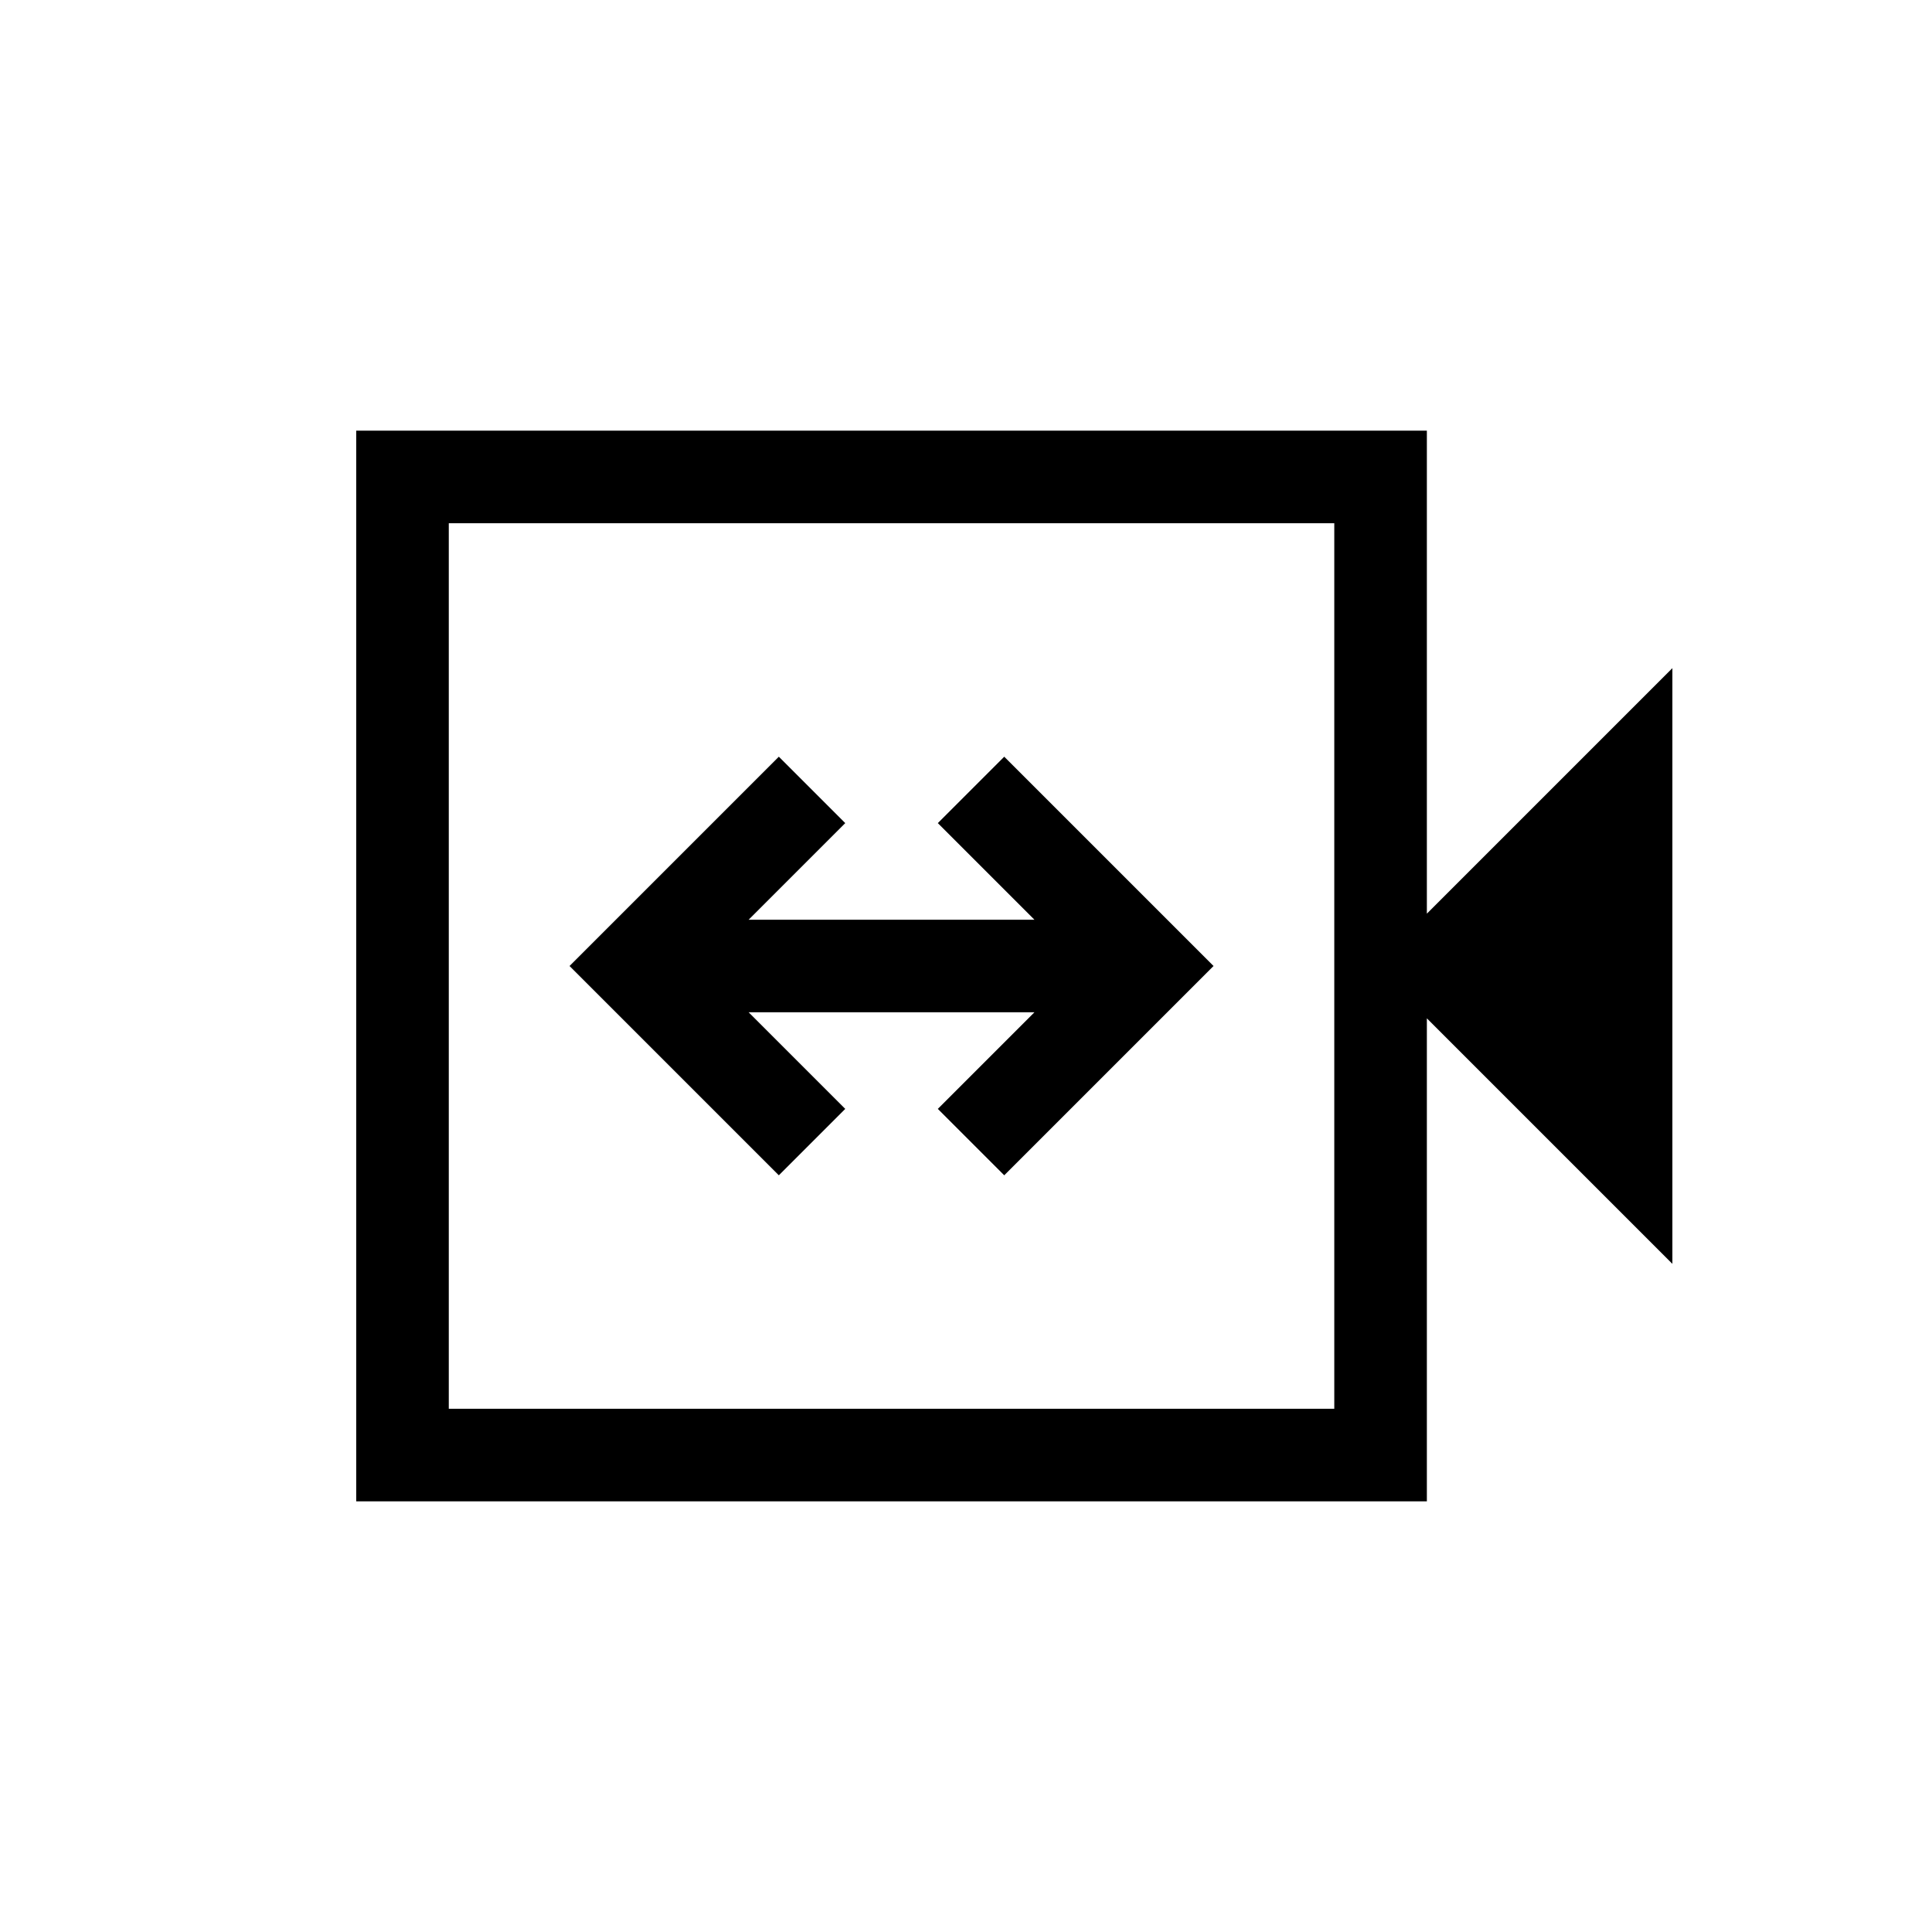 <svg xmlns="http://www.w3.org/2000/svg" height="20" viewBox="0 -960 960 960" width="20"><path d="m387-376 33-33-48-48h142l-48 48 33 33 104-104-104-104-33 33 48 48H372l48-48-33-33-104 104 104 104ZM177-214v-532h532v240l122-122v296L709-454v240H177Zm46-46h440v-440H223v440Zm0 0v-440 440Z"/></svg>